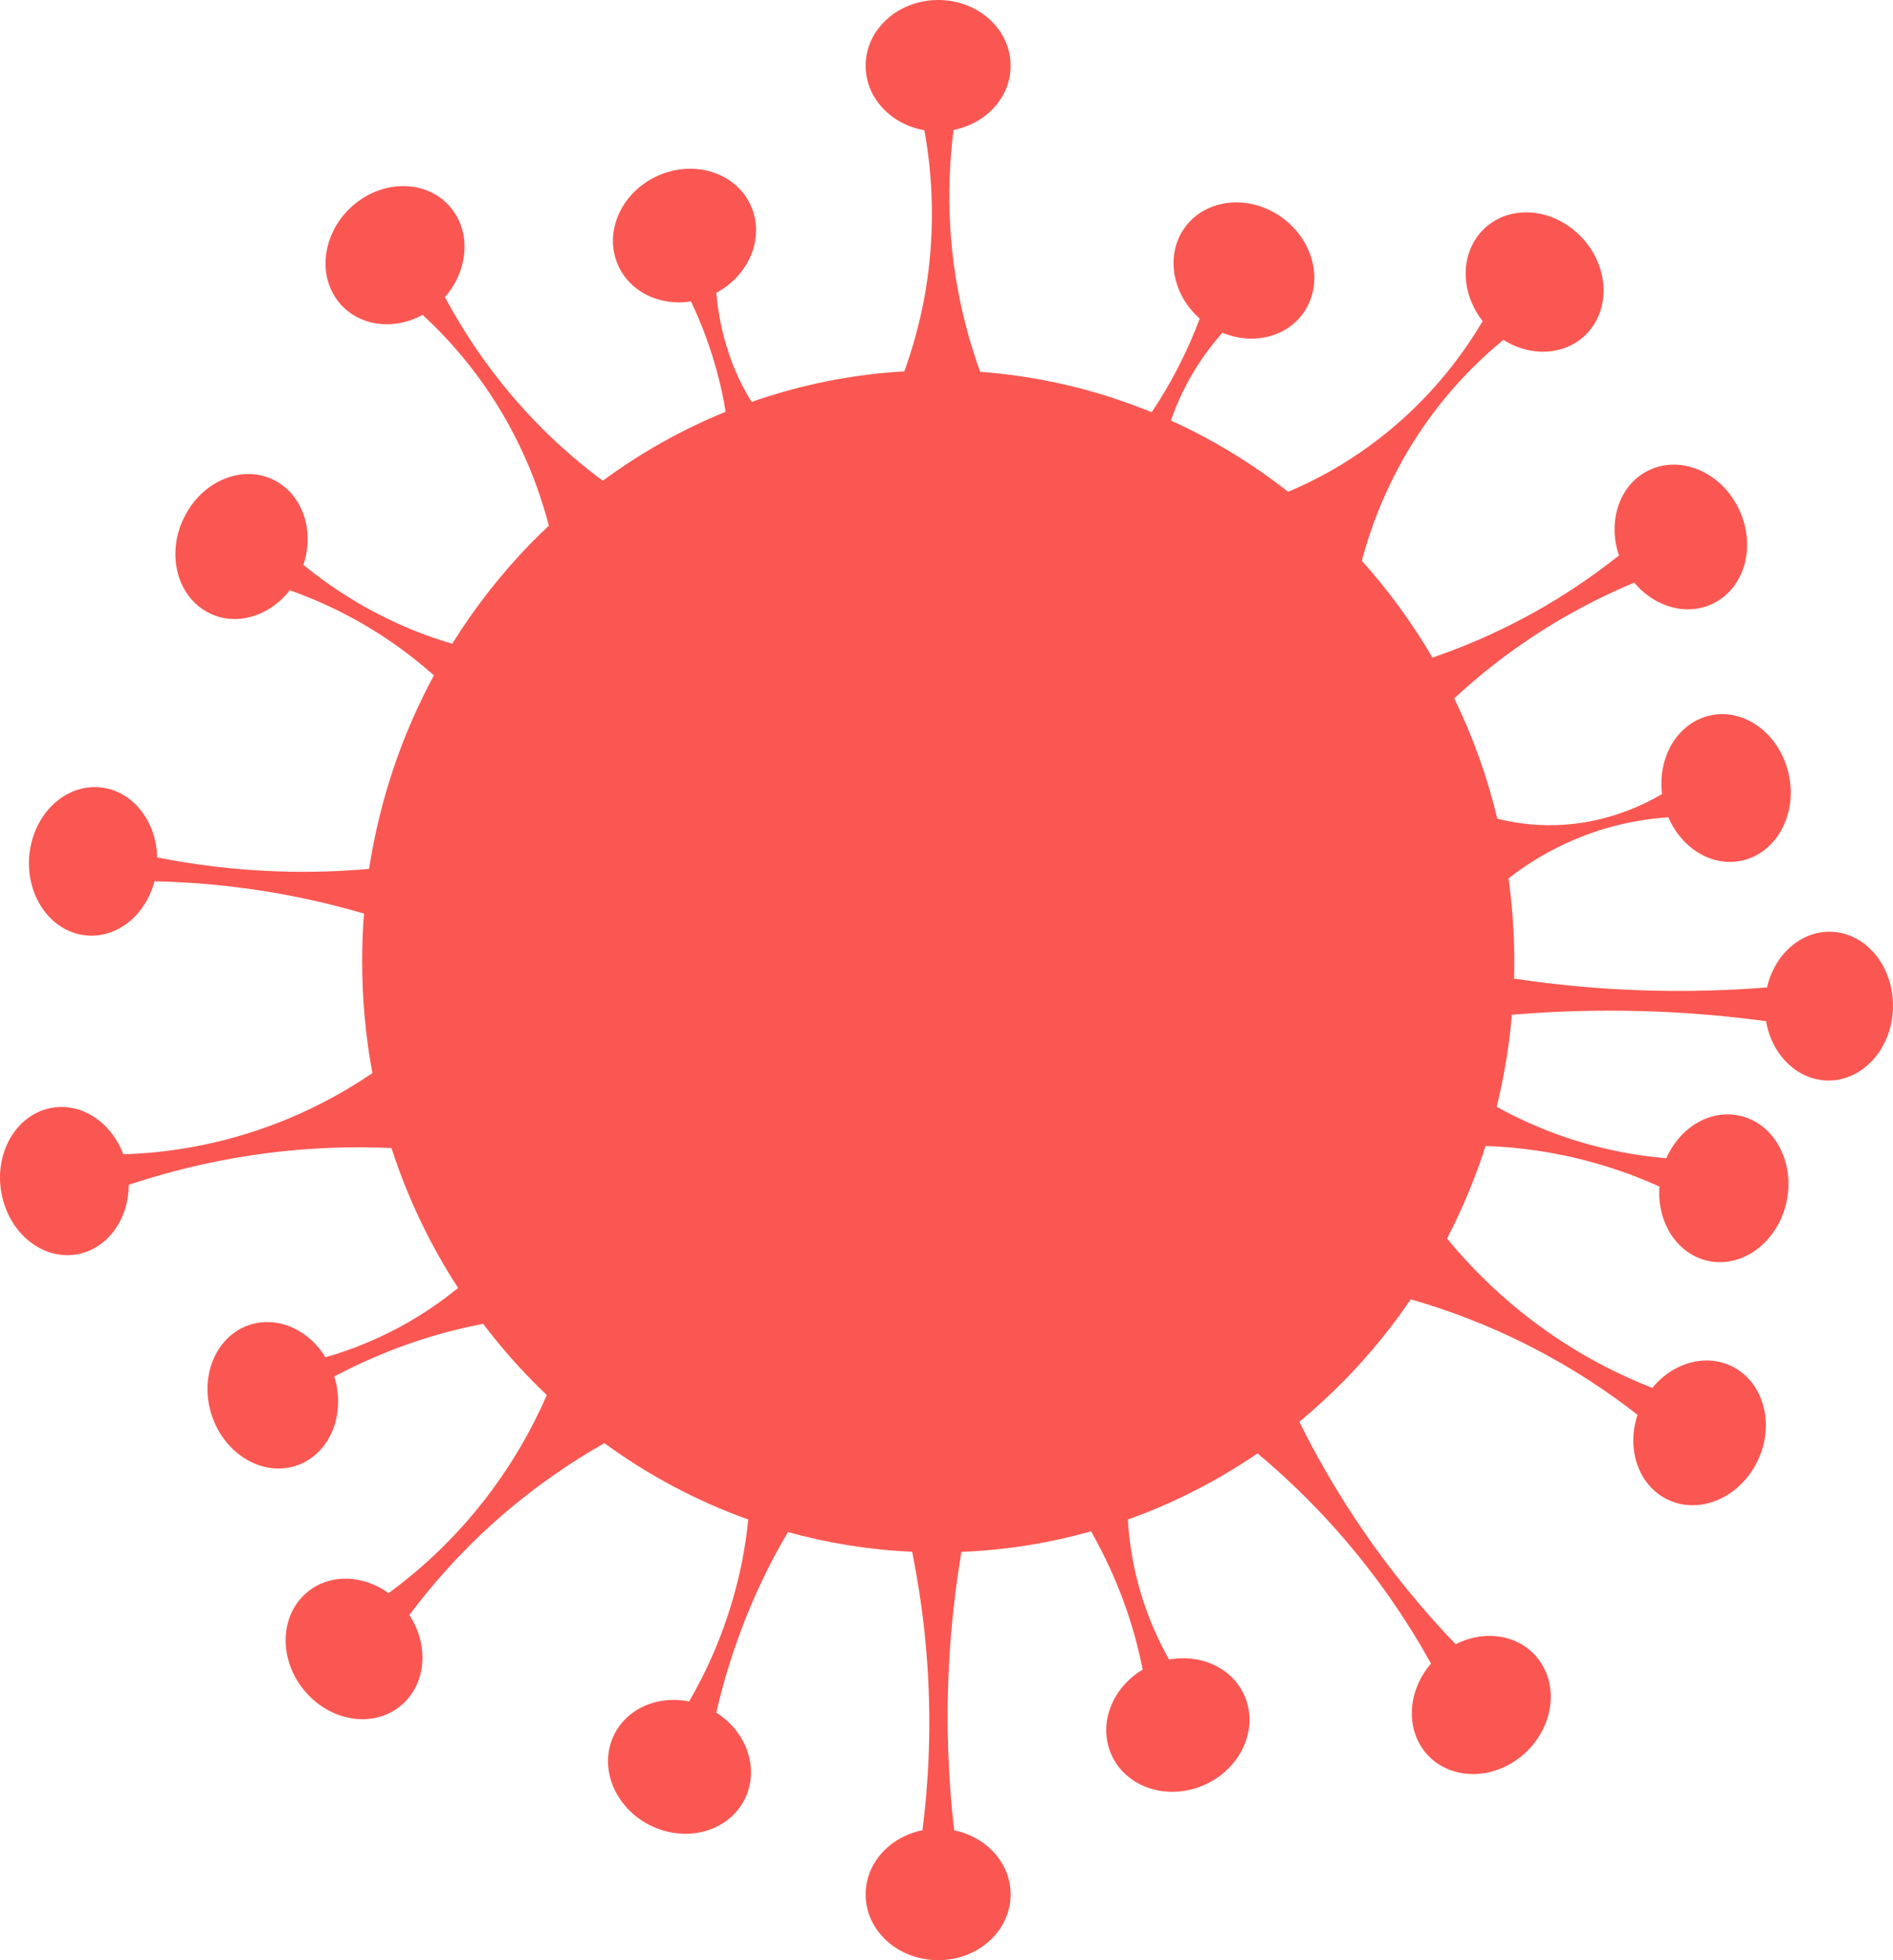 <svg width="255" height="264" viewBox="0 0 255 264" fill="none" xmlns="http://www.w3.org/2000/svg">
<path d="M246.655 125.493C242.561 125.371 239.033 128.58 238.032 132.991C231.695 133.494 224.454 133.665 216.506 133.153C212.085 132.86 207.882 132.389 203.952 131.805C203.974 131.033 203.984 130.253 203.984 129.474C203.984 125.681 203.712 121.952 203.211 118.304C205.215 116.736 207.719 115.087 210.757 113.674C216.016 111.205 220.937 110.328 224.737 110.076C226.599 114.405 230.878 116.924 234.972 115.827C239.589 114.593 242.235 109.255 240.863 103.902C239.502 98.549 234.667 95.202 230.051 96.436C225.848 97.566 223.278 102.098 223.888 106.948C220.567 108.882 215.624 110.977 209.505 111.131C206.489 111.213 203.843 110.798 201.698 110.263C200.337 104.6 198.388 99.174 195.895 94.057C198.53 91.62 201.644 89.037 205.291 86.543C210.572 82.92 215.667 80.329 220.143 78.468C223.061 81.962 227.71 83.124 231.303 80.996C235.43 78.557 236.584 72.684 233.894 67.892C231.205 63.1 225.663 61.199 221.536 63.644C217.954 65.764 216.604 70.475 218.085 74.813C214.241 77.867 209.516 81.092 203.843 83.968C199.989 85.934 196.297 87.428 192.955 88.565C190.222 83.879 187.032 79.508 183.439 75.519C184.821 70.386 187.151 64.391 191.126 58.38C194.86 52.759 198.998 48.657 202.515 45.773C206.391 48.234 211.269 47.852 214.045 44.611C217.203 40.94 216.484 35.002 212.423 31.347C208.383 27.683 202.547 27.69 199.401 31.363C196.624 34.604 196.842 39.6 199.727 43.246C197.452 47.097 194.011 51.873 188.959 56.423C183.384 61.442 177.788 64.448 173.519 66.235C168.663 62.425 163.372 59.192 157.721 56.634C158.537 54.302 159.626 51.955 161.052 49.648C162.196 47.82 163.426 46.212 164.667 44.806C168.968 46.601 173.792 45.31 175.958 41.549C178.397 37.35 176.612 31.646 171.973 28.821C167.335 25.994 161.608 27.106 159.169 31.314C157.035 35.011 158.156 39.867 161.608 42.905C160.889 44.855 160.018 46.878 158.973 48.94C157.786 51.313 156.501 53.499 155.14 55.52C154.563 55.285 153.997 55.058 153.42 54.847C146.691 52.263 139.516 50.631 132.036 50.078C130.805 46.683 129.738 42.92 128.987 38.787C127.463 30.354 127.746 23.015 128.453 17.502C132.852 16.638 136.14 13.097 136.14 8.854C136.14 3.964 131.774 -0 126.385 -0C120.984 -0 116.607 3.964 116.607 8.854C116.607 13.17 120.015 16.76 124.523 17.544C125.503 22.977 126.145 30.581 124.643 39.396C123.967 43.276 122.977 46.812 121.822 50.014C114.647 50.428 107.755 51.848 101.244 54.135C100.34 52.659 99.523 51.108 98.794 49.28C97.357 45.659 96.736 42.265 96.486 39.441C100.699 37.19 102.866 32.468 101.385 28.292C99.752 23.699 94.319 21.513 89.245 23.412C84.182 25.311 81.395 30.573 83.039 35.167C84.454 39.13 88.69 41.294 93.078 40.593C94.362 43.297 95.593 46.415 96.551 49.957C97.074 51.832 97.455 53.666 97.749 55.46C91.837 57.862 86.294 60.995 81.199 64.745C78.52 62.756 75.776 60.447 73.065 57.742C66.826 51.513 62.667 45.124 59.934 40.007C62.961 36.571 63.495 31.652 60.958 28.263C58.05 24.385 52.225 23.976 47.946 27.348C43.678 30.721 42.568 36.598 45.464 40.475C48.044 43.901 52.879 44.613 56.929 42.406C60.87 46.033 65.999 51.753 69.962 59.976C71.781 63.736 73.043 67.394 73.936 70.803C73.12 71.574 72.292 72.369 71.497 73.18C67.523 77.272 63.963 81.802 60.914 86.704C59.117 86.174 57.256 85.532 55.35 84.745C49.155 82.186 44.353 78.924 40.869 76.081C42.35 71.66 40.902 66.891 37.221 64.822C33.051 62.471 27.564 64.499 24.972 69.353C22.37 74.204 23.655 80.043 27.847 82.393C31.516 84.459 36.198 83.139 39.04 79.493C43.264 80.992 48.534 83.397 53.967 87.346C55.59 88.525 57.071 89.738 58.453 90.958C54.153 98.908 51.147 107.695 49.721 117.024C46.008 117.349 42.001 117.506 37.701 117.369C31.56 117.176 26.017 116.438 21.172 115.477C21.063 110.598 17.884 106.515 13.572 106.05C8.825 105.539 4.524 109.586 3.958 115.09C3.403 120.593 6.789 125.467 11.525 125.977C15.75 126.431 19.604 123.272 20.813 118.694C25.778 118.797 31.353 119.253 37.396 120.319C41.588 121.058 45.453 121.999 49.035 123.046C48.861 125.165 48.785 127.307 48.785 129.474C48.785 134.62 49.253 139.651 50.167 144.53C46.052 147.322 40.39 150.487 33.171 152.71C26.845 154.659 21.151 155.322 16.61 155.465C14.977 151.127 10.927 148.421 6.822 149.233C2.151 150.16 -0.822 155.315 0.202 160.747C1.225 166.181 5.853 169.834 10.524 168.907C14.574 168.105 17.329 164.143 17.34 159.575C21.989 158.024 27.477 156.569 33.715 155.622C40.88 154.534 47.315 154.377 52.737 154.619C54.904 161.352 57.953 167.676 61.709 173.465C59.934 174.905 57.963 176.326 55.731 177.654C51.474 180.198 47.391 181.781 43.841 182.804C41.446 178.873 36.96 177.028 33.084 178.634C28.674 180.471 26.725 186.116 28.75 191.241C30.024 194.458 32.561 196.717 35.37 197.488C37.026 197.951 38.779 197.895 40.423 197.213C40.902 197.009 41.37 196.757 41.794 196.456C45.017 194.265 46.389 189.721 45.028 185.386C48.382 183.611 52.302 181.853 56.809 180.404C59.716 179.474 62.482 178.795 65.084 178.29C67.458 181.44 70.071 184.396 72.869 187.123C73.131 187.383 73.403 187.644 73.664 187.886C71.77 192.224 68.917 197.496 64.616 202.841C60.402 208.073 56.025 211.882 52.334 214.572C48.643 211.882 43.798 211.94 40.825 214.953C37.428 218.389 37.755 224.368 41.555 228.307C45.333 232.238 51.169 232.646 54.555 229.209C57.506 226.227 57.648 221.322 55.143 217.512C58.04 213.636 61.818 209.267 66.641 204.953C71.835 200.323 76.952 196.895 81.416 194.369C87.318 198.674 93.84 202.158 100.797 204.653C100.525 207.341 100.057 210.241 99.284 213.288C97.607 219.925 95.103 225.245 92.827 229.161C88.352 228.242 83.932 230.338 82.418 234.351C80.709 238.908 83.398 244.221 88.428 246.219C93.448 248.217 98.914 246.137 100.645 241.572C102.137 237.608 100.307 233.076 96.486 230.654C97.564 225.935 99.273 220.354 101.973 214.359C103.302 211.436 104.706 208.771 106.144 206.343C111.511 207.829 117.097 208.74 122.868 208.991C123.804 213.622 124.566 218.803 124.936 224.465C125.492 232.888 125.045 240.346 124.261 246.503C119.884 247.373 116.607 250.914 116.607 255.147C116.607 260.037 120.973 264 126.385 264C131.774 264 136.14 260.037 136.14 255.147C136.14 250.93 132.885 247.396 128.53 246.511C127.8 240.215 127.408 232.775 127.822 224.465C128.105 218.859 128.726 213.685 129.509 209.007C135.541 208.771 141.388 207.821 146.974 206.236C147.453 207.081 147.921 207.959 148.379 208.861C151.417 214.815 153.05 220.396 153.932 224.863C150.045 227.178 148.063 231.678 149.468 235.692C151.057 240.297 156.479 242.523 161.564 240.67C166.638 238.81 169.469 233.571 167.869 228.965C166.453 224.88 162.021 222.669 157.492 223.515C155.412 219.851 152.995 214.319 152.157 207.236C152.048 206.358 151.972 205.498 151.928 204.653C158.145 202.443 164.003 199.43 169.393 195.742C172.866 198.641 176.525 202.102 180.161 206.212C185.758 212.532 189.83 218.763 192.77 224.059C189.786 227.487 189.275 232.369 191.79 235.74C194.708 239.614 200.522 240.021 204.801 236.649C209.069 233.279 210.18 227.406 207.284 223.524C204.768 220.176 200.076 219.412 196.091 221.452C191.801 216.992 187.043 211.347 182.459 204.409C179.497 199.925 177.047 195.572 175.033 191.485C177.2 189.69 179.268 187.781 181.25 185.758C184.473 182.444 187.424 178.845 190.037 174.995C194.86 176.377 200.424 178.4 206.325 181.437C212.02 184.354 216.767 187.562 220.589 190.551C219.141 194.889 220.513 199.584 224.106 201.679C228.243 204.109 233.764 202.175 236.442 197.375C239.121 192.566 237.923 186.709 233.785 184.279C230.171 182.16 225.478 183.371 222.582 186.929C218.313 185.262 213.131 182.737 207.763 178.862C202.188 174.841 197.974 170.527 194.926 166.807C196.983 162.844 198.725 158.677 200.119 154.338C202.427 154.42 204.877 154.631 207.403 155.021C213.925 156.028 219.359 157.92 223.54 159.805C223.18 164.436 225.728 168.676 229.768 169.74C234.384 170.959 239.219 167.603 240.569 162.243C241.908 156.882 239.262 151.553 234.635 150.334C230.584 149.261 226.349 151.731 224.465 155.995C220.034 155.622 214.339 154.622 208.122 152.154C205.77 151.211 203.593 150.163 201.611 149.066C202.602 145.046 203.299 140.91 203.658 136.67C207.676 136.337 211.944 136.126 216.441 136.117C224.367 136.094 231.575 136.678 237.901 137.539C238.663 141.999 242.006 145.395 246.089 145.526C250.858 145.663 254.854 141.292 254.995 135.761C255.148 130.23 251.413 125.631 246.655 125.493" fill="#FA5752"/>
</svg>
